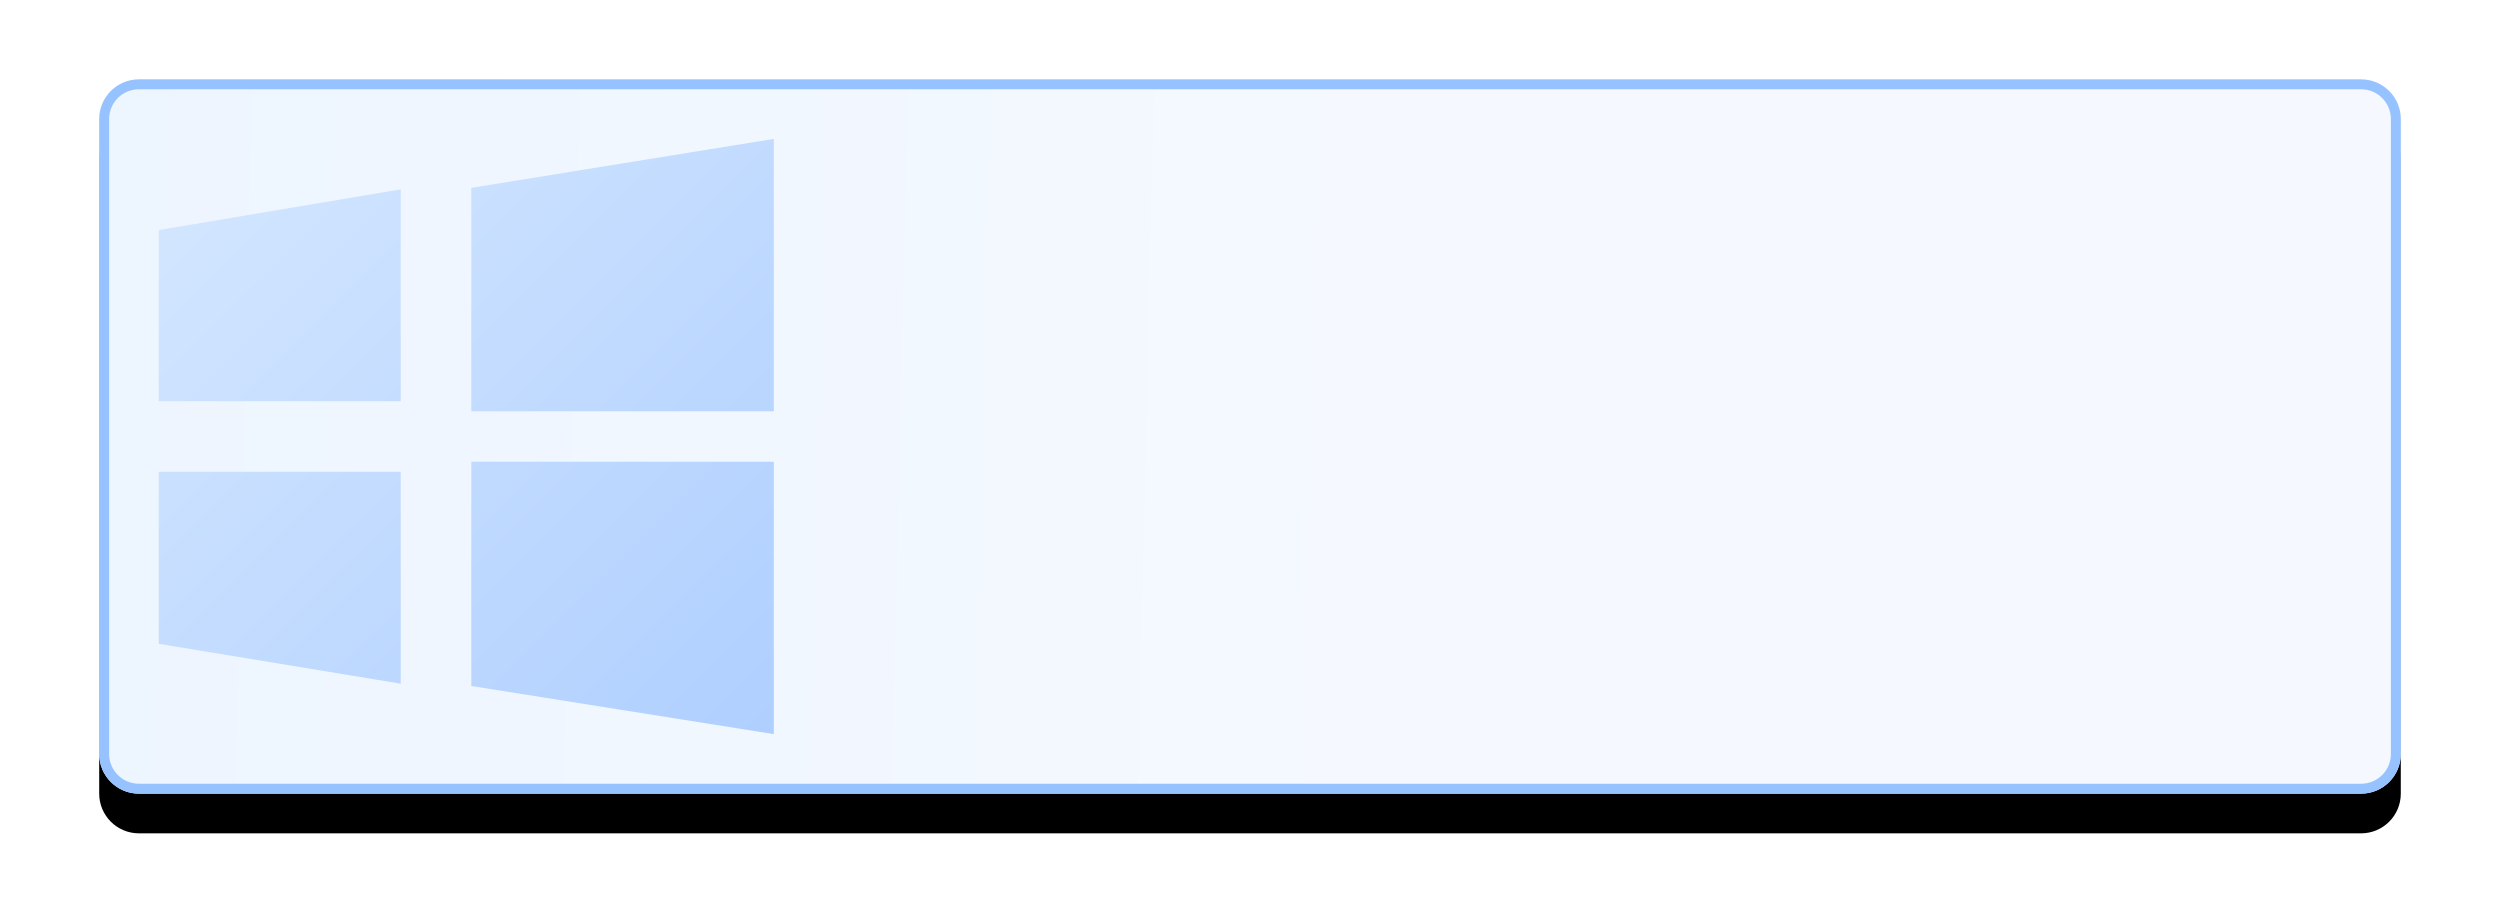 <?xml version="1.0" encoding="UTF-8"?>
<svg xmlns="http://www.w3.org/2000/svg" xmlns:xlink="http://www.w3.org/1999/xlink" width="252px" height="92px" viewBox="0 0 252 92" version="1.1">
  <title>编组 11</title>
  <defs>
    <linearGradient x1="0%" y1="52.306%" x2="56.048%" y2="52.685%" id="linearGradient-1">
      <stop stop-color="#EDF5FF" offset="0%"></stop>
      <stop stop-color="#F5F9FF" offset="100%"></stop>
    </linearGradient>
    <path d="M4,0 L228,0 C230.209,-4.05812251e-16 232,1.791 232,4 L232,68 C232,70.209 230.209,72 228,72 L4,72 C1.791,72 2.705415e-16,70.209 0,68 L0,4 C-2.705415e-16,1.791 1.791,4.05812251e-16 4,0 Z" id="path-2"></path>
    <filter x="-6.9%" y="-19.4%" width="113.8%" height="144.4%" filterUnits="objectBoundingBox" id="filter-4">
      <feOffset dx="0" dy="2" in="SourceAlpha" result="shadowOffsetOuter1"></feOffset>
      <feGaussianBlur stdDeviation="5" in="shadowOffsetOuter1" result="shadowBlurOuter1"></feGaussianBlur>
      <feColorMatrix values="0 0 0 0 0.279   0 0 0 0 0.408   0 0 0 0 0.602  0 0 0 0.281 0" type="matrix" in="shadowBlurOuter1" result="shadowMatrixOuter1"></feColorMatrix>
      <feOffset dx="0" dy="2" in="SourceAlpha" result="shadowOffsetOuter2"></feOffset>
      <feGaussianBlur stdDeviation="3" in="shadowOffsetOuter2" result="shadowBlurOuter2"></feGaussianBlur>
      <feColorMatrix values="0 0 0 0 1   0 0 0 0 1   0 0 0 0 1  0 0 0 0.709 0" type="matrix" in="shadowBlurOuter2" result="shadowMatrixOuter2"></feColorMatrix>
      <feMerge>
        <feMergeNode in="shadowMatrixOuter1"></feMergeNode>
        <feMergeNode in="shadowMatrixOuter2"></feMergeNode>
      </feMerge>
    </filter>
    <linearGradient x1="0%" y1="3.174%" x2="115.313%" y2="115.993%" id="linearGradient-5">
      <stop stop-color="#D4E7FF" offset="0%"></stop>
      <stop stop-color="#A9CBFF" offset="100%"></stop>
    </linearGradient>
    <linearGradient x1="50%" y1="0%" x2="50%" y2="72.543%" id="linearGradient-6">
      <stop stop-color="#FFFFFF" offset="0%"></stop>
      <stop stop-color="#F5F9FF" offset="100%"></stop>
    </linearGradient>
    <path d="M4,0 L228,0 C230.209,-4.05812251e-16 232,1.791 232,4 L232,68 C232,70.209 230.209,72 228,72 L4,72 C1.791,72 2.705415e-16,70.209 0,68 L0,4 C-2.705415e-16,1.791 1.791,4.05812251e-16 4,0 Z" id="path-7"></path>
  </defs>
  <g id="new" stroke="none" stroke-width="1" fill="none" fill-rule="evenodd">
    <g id="展开折叠菜单，可切换场景" transform="translate(-20, -970)">
      <g id="编组-30" transform="translate(0, 29)">
        <g id="编组-11" transform="translate(30, 949)">
          <mask id="mask-3" fill="white">
            <use xlink:href="#path-2"></use>
          </mask>
          <g id="v">
            <use fill="black" fill-opacity="1" filter="url(#filter-4)" xlink:href="#path-2"></use>
            <use fill="url(#linearGradient-1)" fill-rule="evenodd" xlink:href="#path-2"></use>
          </g>
          <path d="M37.508,10.935 L37.508,33.458 L68,33.458 L68,6 L37.508,10.935 Z M37.508,61.148 L68,66 L68,38.542 L37.508,38.542 L37.508,61.148 Z M6,32.441 L30.393,32.441 L30.393,11.085 L6,15.19 L6,32.441 Z M6,56.895 L30.393,60.915 L30.393,39.559 L6,39.559 L6,56.895 Z" id="形状" fill="url(#linearGradient-5)" mask="url(#mask-3)"></path>
          <mask id="mask-8" fill="white">
            <use xlink:href="#path-7"></use>
          </mask>
          <path stroke="#96C3FF" d="M228,0.5 C228.966,0.5 229.841,0.892 230.475,1.525 C231.108,2.159 231.5,3.034 231.5,4 L231.5,4 L231.5,68 C231.5,68.966 231.108,69.841 230.475,70.475 C229.841,71.108 228.966,71.5 228,71.5 L228,71.5 L4,71.5 C3.034,71.5 2.159,71.108 1.525,70.475 C0.892,69.841 0.5,68.966 0.5,68 L0.5,68 L0.5,4 C0.5,3.034 0.892,2.159 1.525,1.525 C2.159,0.892 3.034,0.5 4,0.5 L4,0.5 Z"></path>
        </g>
      </g>
    </g>
  </g>
</svg>
